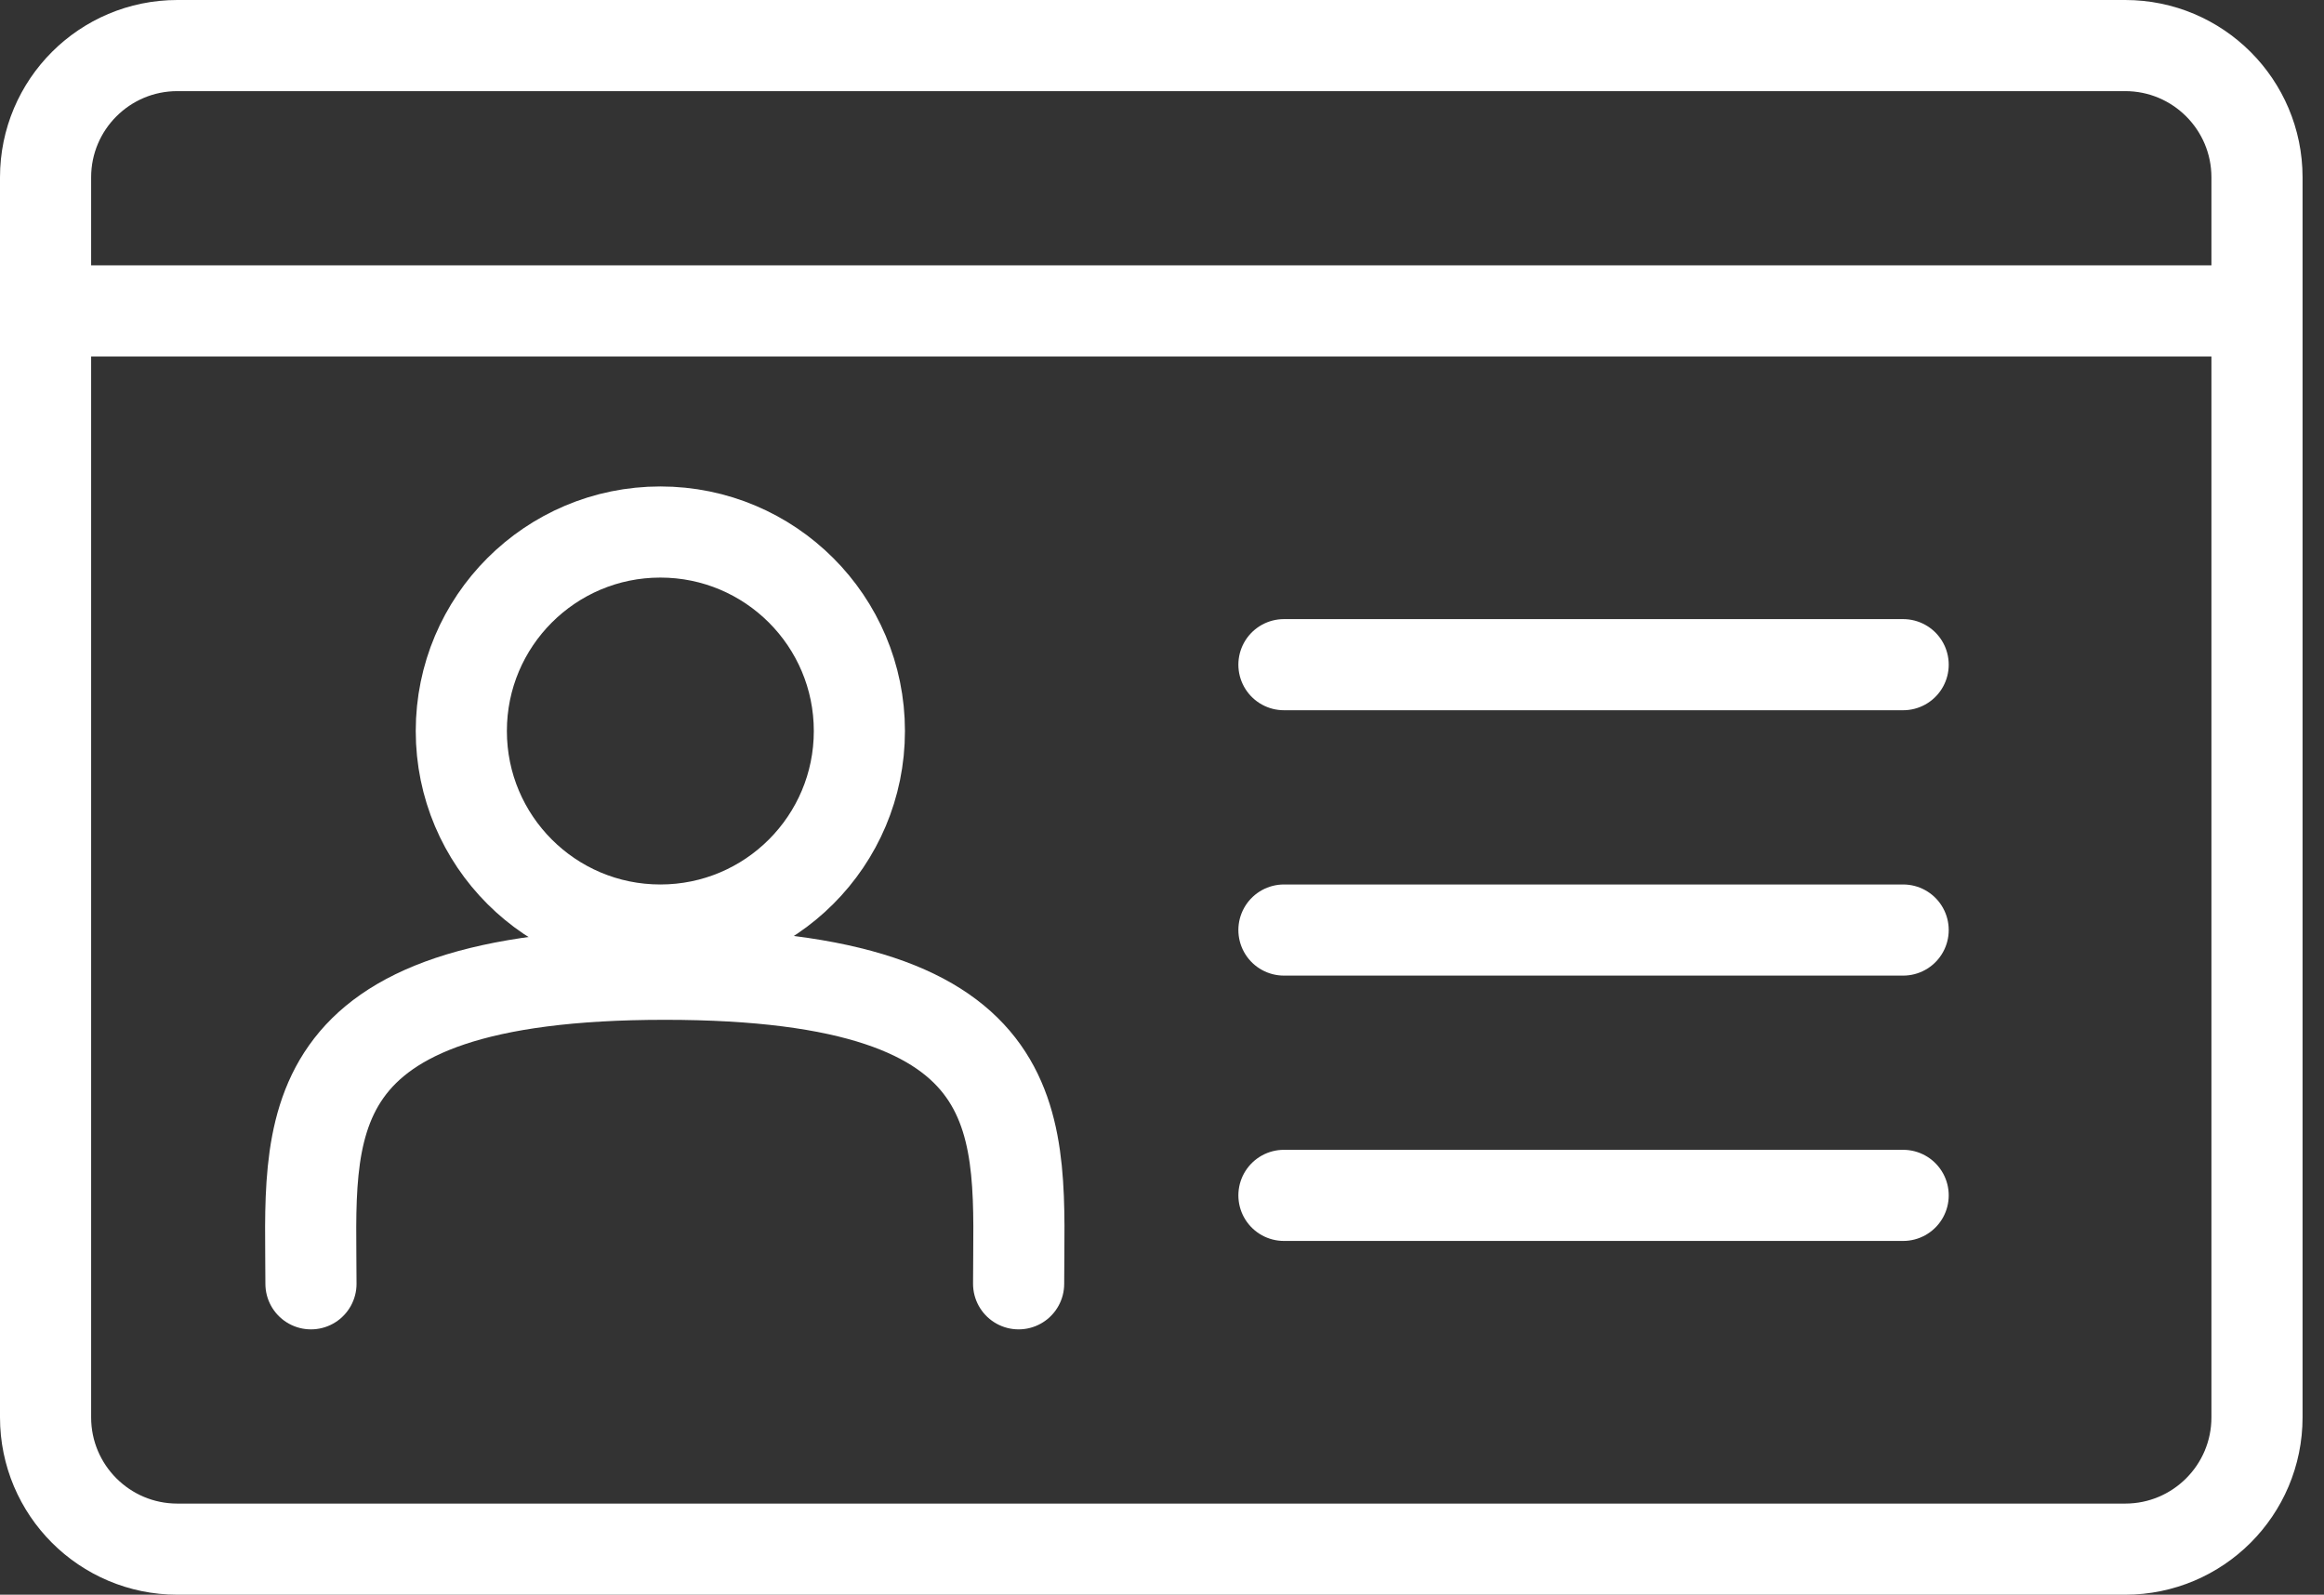 <svg width="102" height="70" viewBox="0 0 102 70" fill="none" >
<rect x="0" y="0" width="102" height="70" fill="#333333" stroke="none"/>
<path d="M93.274 2H7.785C4.59 2 2 4.59 2 7.785V62.215C2 65.41 4.59 68 7.785 68H93.274C96.469 68 99.059 65.41 99.059 62.215V7.785C99.059 4.59 96.469 2 93.274 2Z" stroke="white" stroke-width="4" stroke-linecap="round" stroke-linejoin="round"/>
<path d="M44.707 56.353C44.707 49.559 45.755 42.765 29.177 42.765C12.6 42.765 13.648 49.636 13.648 56.353" stroke="white" stroke-width="4" stroke-linecap="round" stroke-linejoin="round"/>
<path d="M28.982 40.824C33.807 40.824 37.718 36.913 37.718 32.088C37.718 27.264 33.807 23.353 28.982 23.353C24.158 23.353 20.247 27.264 20.247 32.088C20.247 36.913 24.158 40.824 28.982 40.824Z" stroke="white" stroke-width="4" stroke-miterlimit="10"/>
<path d="M3.941 13.647H97.118" stroke="white" stroke-width="4" stroke-linecap="round" stroke-linejoin="round"/>
<path d="M83.529 29.176H56.352" stroke="white" stroke-width="4" stroke-linecap="round" stroke-linejoin="round"/>
<path d="M83.529 40.824H56.352" stroke="white" stroke-width="4" stroke-linecap="round" stroke-linejoin="round"/>
<path d="M83.529 52.471H56.352" stroke="white" stroke-width="4" stroke-linecap="round" stroke-linejoin="round"/>
</svg>

